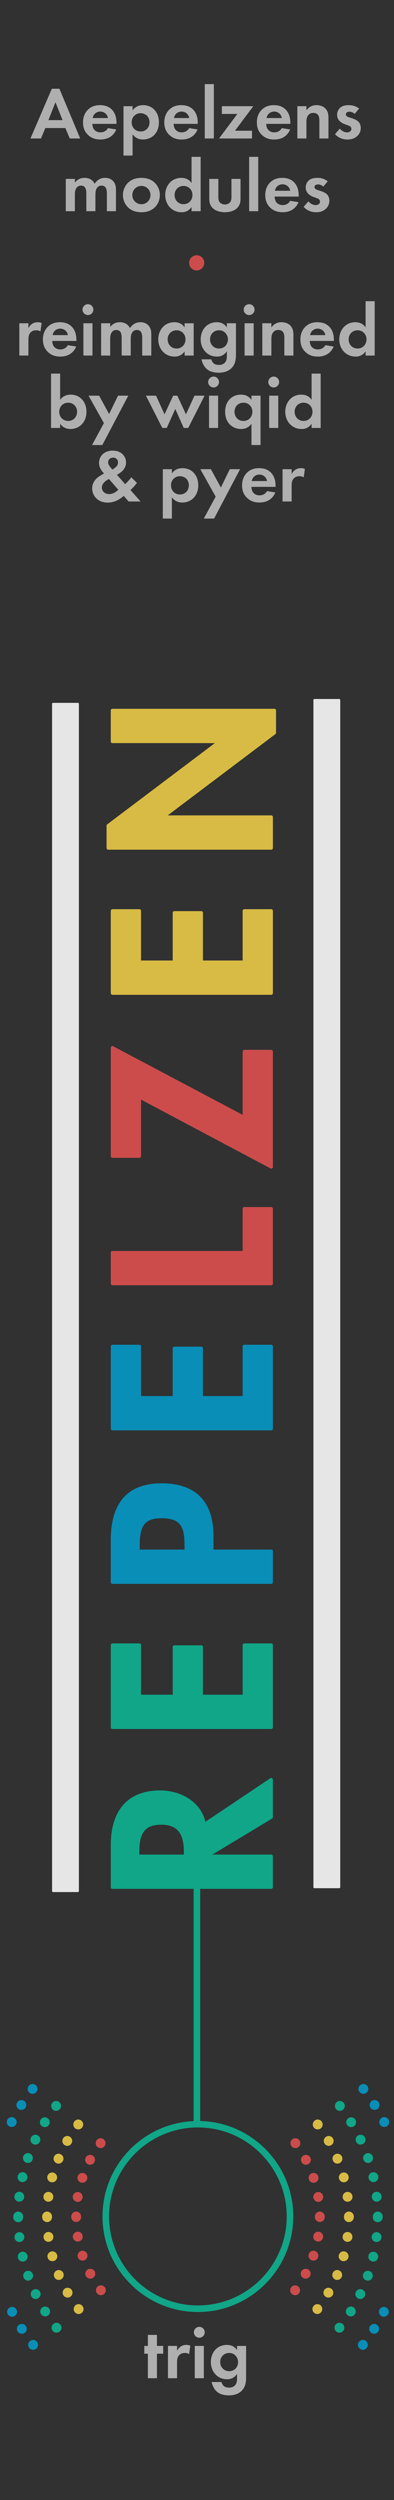 <?xml version="1.0" encoding="UTF-8" standalone="no"?>
<!-- Generator: Adobe Illustrator 23.0.3, SVG Export Plug-In . SVG Version: 6.00 Build 0)  -->

<svg
   version="1.0"
   id="Layer_1"
   x="0px"
   y="0px"
   width="60px"
   height="380px"
   viewBox="0 0 60 380"
   enable-background="new 0 0 60 380"
   xml:space="preserve"
   sodipodi:docname="repelzen_bg5.svg"
   inkscape:version="1.1.1 (3bf5ae0d25, 2021-09-20)"
   xmlns:inkscape="http://www.inkscape.org/namespaces/inkscape"
   xmlns:sodipodi="http://sodipodi.sourceforge.net/DTD/sodipodi-0.dtd"
   xmlns="http://www.w3.org/2000/svg"
   xmlns:svg="http://www.w3.org/2000/svg"><defs
   id="defs164">
	
	

		
		
	
			
		
				
				
				
				
				
				
				
				
				
				
				
				
				
				
				
				
				
				
				
				
				
				
				
				
				
				
				
				
				
				
				
				
				
				
				
				
				
				
			</defs><sodipodi:namedview
   id="namedview162"
   pagecolor="#ffffff"
   bordercolor="#111111"
   borderopacity="1"
   inkscape:pageshadow="0"
   inkscape:pageopacity="0"
   inkscape:pagecheckerboard="1"
   showgrid="false"
   inkscape:zoom="1.7"
   inkscape:cx="42.941176"
   inkscape:cy="164.70588"
   inkscape:current-layer="Layer_1" />
<path
   id="path33453_13_"
   fill="#313131"
   d="M 0,0 H 60 V 380 H 0 Z" /><circle
   fill="#cc4c4c"
   cx="29.954"
   cy="39.954"
   r="1.156"
   id="circle83" />
<title
   id="title89">repelzen_BG</title>

<path
   fill="#10A687"
   d="M41.306,249.792h-4.106c-0.138,0-0.25,0.112-0.25,0.25v7.547h-6.044v-7.255  c0-0.138-0.112-0.25-0.25-0.25h-4.106c-0.138,0-0.25,0.112-0.25,0.25v7.255h-4.823v-7.547  c0-0.138-0.112-0.25-0.25-0.25h-4.106c-0.138,0-0.25,0.112-0.25,0.25v12.511c0,0.138,0.112,0.25,0.25,0.25h24.186  c0.138,0,0.25-0.112,0.25-0.25v-12.511C41.556,249.904,41.443,249.792,41.306,249.792z"
   id="path103" />
<path
   fill="#098EB7"
   d="M41.306,235.532h-8.796v-2.094c0-5.219-2.727-7.978-7.884-7.978  c-5.146,0-7.756,2.901-7.756,8.622v6.413c0,0.138,0.112,0.25,0.25,0.25h24.186c0.138,0,0.25-0.112,0.25-0.25  v-4.714C41.556,235.645,41.443,235.532,41.306,235.532z M21.283,235.532v-0.583  c0-2.772,0.512-4.181,3.31-4.181c2.963,0,3.505,1.363,3.505,4.049v0.715H21.283z"
   id="path105" />
<path
   fill="#098EB7"
   d="M41.306,204.398h-4.106c-0.138,0-0.25,0.112-0.25,0.25v7.547h-6.044v-7.256  c0-0.138-0.112-0.25-0.25-0.25h-4.106c-0.138,0-0.25,0.112-0.25,0.25v7.256h-4.823v-7.547  c0-0.138-0.112-0.25-0.25-0.25h-4.106c-0.138,0-0.25,0.112-0.25,0.25v12.51c0,0.138,0.112,0.25,0.25,0.25h24.186  c0.138,0,0.25-0.112,0.25-0.25v-12.51C41.556,204.511,41.443,204.398,41.306,204.398z"
   id="path107" />
<path
   fill="#CC4C4C"
   d="M41.306,183.467h-4.106c-0.138,0-0.25,0.112-0.25,0.25v6.422H17.12  c-0.138,0-0.25,0.112-0.25,0.25v4.714c0,0.138,0.112,0.25,0.25,0.25h24.186c0.138,0,0.25-0.112,0.25-0.25V183.717  C41.556,183.579,41.443,183.467,41.306,183.467z"
   id="path109" />
<path
   fill="#CC4C4C"
   d="M41.306,159.575h-4.106c-0.138,0-0.25,0.112-0.25,0.25v9.628l-19.713-10.424  c-0.078-0.041-0.171-0.037-0.246,0.007c-0.075,0.045-0.121,0.126-0.121,0.214v16.489  c0,0.138,0.112,0.25,0.25,0.25h4.106c0.138,0,0.25-0.112,0.25-0.25v-8.601l19.713,10.456  c0.037,0.02,0.077,0.029,0.117,0.029c0.045,0,0.089-0.012,0.129-0.036  c0.075-0.045,0.121-0.126,0.121-0.214v-17.548C41.556,159.687,41.443,159.575,41.306,159.575z"
   id="path111" />
<path
   fill="#D8BB44"
   d="M41.306,138.196h-4.106c-0.138,0-0.25,0.112-0.25,0.25v7.547h-6.044v-7.255  c0-0.138-0.112-0.25-0.25-0.25h-4.106c-0.138,0-0.25,0.112-0.25,0.25v7.255h-4.823v-7.547  c0-0.138-0.112-0.25-0.25-0.25h-4.106c-0.138,0-0.25,0.112-0.25,0.25v12.51c0,0.138,0.112,0.25,0.25,0.25h24.186  c0.138,0,0.25-0.112,0.25-0.25V138.446C41.556,138.308,41.443,138.196,41.306,138.196z"
   id="path113" />
<path
   fill="#D8BB44"
   d="M41.785,107.734H17.12c-0.138,0-0.25,0.112-0.25,0.25v4.718c0,0.138,0.112,0.25,0.25,0.25  H32.717l-16.39,12.348c-0.062,0.047-0.1,0.121-0.1,0.2v3.4c0,0.138,0.112,0.25,0.25,0.25h24.829  c0.138,0,0.25-0.112,0.25-0.25v-4.714c0-0.138-0.112-0.25-0.25-0.25H25.542l16.394-12.352  c0.062-0.047,0.1-0.121,0.1-0.2v-3.4C42.035,107.846,41.923,107.734,41.785,107.734z"
   id="path115" />
<rect
   x="8.079"
   y="106.982"
   fill="#E6E6E6"
   stroke="#E6E6E6"
   stroke-width="0.3"
   stroke-linejoin="round"
   stroke-miterlimit="10"
   width="3.784"
   height="180.455"
   id="rect117" />
<rect
   x="47.878"
   y="106.396"
   fill="#E6E6E6"
   stroke="#E6E6E6"
   stroke-width="0.3"
   stroke-linejoin="round"
   stroke-miterlimit="10"
   width="3.784"
   height="180.455"
   id="rect119" />
<g
   id="g129">
	<g
   id="g123">
		<path
   fill="#CC4C4C"
   d="M44.49,348.715c-0.33-0.25-0.4-0.72-0.15-1.05l0,0    c0.25-0.33,0.729-0.4,1.05-0.15l0,0c0.33,0.25,0.4,0.72,0.15,1.05l0,0    c-0.15,0.2-0.37,0.3-0.601,0.3l0,0C44.779,348.865,44.62,348.815,44.49,348.715z     M46.2,346.265c-0.37-0.2-0.511-0.65-0.32-1.02l0,0c0.2-0.36,0.649-0.5,1.02-0.31l0,0    c0.37,0.2,0.511,0.65,0.311,1.02l0,0c-0.13,0.25-0.391,0.39-0.66,0.39l0,0    C46.43,346.345,46.31,346.325,46.2,346.265z M47.49,343.565c-0.391-0.13-0.601-0.56-0.471-0.95    l0,0l0,0l0,0c0.13-0.39,0.561-0.6,0.95-0.47l0,0c0.39,0.13,0.6,0.56,0.47,0.95l0,0    c-0.109,0.32-0.399,0.51-0.71,0.51l0,0C47.649,343.605,47.569,343.595,47.49,343.565z     M48.33,340.695c-0.41-0.06-0.69-0.45-0.61-0.86l0,0l0,0l0,0    c0.06-0.41,0.45-0.68,0.86-0.61l0,0c0.41,0.06,0.68,0.45,0.62,0.86l0,0    c-0.07,0.36-0.381,0.63-0.75,0.63l0,0C48.41,340.715,48.37,340.705,48.33,340.695z     M48.7,337.735c-0.41,0-0.75-0.34-0.75-0.75l0,0c0-0.02,0-0.05,0.01-0.07l0,0    c0,0-0.01,0-0.01-0.01l0,0c0-0.41,0.34-0.75,0.75-0.75l0,0c0.42,0,0.75,0.34,0.75,0.75l0,0    c0,0.02,0,0.03,0,0.04l0,0c0,0.02,0,0.03,0,0.04l0,0C49.45,337.395,49.12,337.735,48.7,337.735    L48.7,337.735L48.7,337.735z M47.729,334.045c0,0,0,0-0.01,0l0,0    c-0.06-0.41,0.22-0.79,0.63-0.86l0,0c0.41-0.06,0.79,0.22,0.86,0.63l0,0    c0.06,0.4-0.22,0.79-0.63,0.86l0,0c-0.04,0-0.08,0.01-0.12,0.01l0,0    C48.1,334.685,47.79,334.415,47.729,334.045z M47.04,331.265L47.04,331.265L47.04,331.265    c-0.13-0.39,0.08-0.82,0.479-0.95l0,0c0.391-0.13,0.82,0.08,0.95,0.48h-0.01    c0.14,0.39-0.08,0.81-0.47,0.94l0,0c-0.08,0.03-0.16,0.04-0.24,0.04l0,0    C47.439,331.775,47.149,331.585,47.04,331.265z M45.92,328.635c0,0,0,0,0-0.01l0,0    c-0.19-0.36-0.05-0.81,0.31-1.01l0,0c0.37-0.19,0.82-0.05,1.021,0.32l0,0    c0.189,0.36,0.05,0.82-0.32,1.01l0,0c-0.11,0.06-0.229,0.09-0.35,0.09l0,0    C46.31,329.035,46.05,328.885,45.92,328.635z M44.38,326.205c-0.24-0.33-0.18-0.8,0.149-1.05    l0,0c0.33-0.25,0.801-0.18,1.051,0.15l0,0c0.25,0.33,0.189,0.8-0.141,1.05l0,0    c-0.14,0.1-0.3,0.15-0.46,0.15l0,0C44.76,326.505,44.529,326.405,44.38,326.205z"
   id="path121" />
	</g>
	<g
   id="g127">
		<path
   fill="#CC4C4C"
   d="M15.809,348.715c0.33-0.25,0.4-0.72,0.15-1.05l0,0    c-0.25-0.33-0.729-0.4-1.05-0.15l0,0c-0.33,0.25-0.4,0.72-0.15,1.05l0,0    c0.15,0.2,0.37,0.3,0.601,0.3l0,0C15.52,348.865,15.679,348.815,15.809,348.715z     M14.099,346.265c0.37-0.2,0.511-0.65,0.32-1.02l0,0c-0.2-0.36-0.649-0.5-1.02-0.31l0,0    c-0.37,0.2-0.511,0.65-0.311,1.02l0,0c0.13,0.25,0.391,0.39,0.66,0.39l0,0    C13.87,346.345,13.99,346.325,14.099,346.265z M12.809,343.565c0.391-0.13,0.601-0.56,0.471-0.95    l0,0l0,0l0,0c-0.13-0.39-0.561-0.6-0.95-0.47l0,0c-0.39,0.13-0.6,0.56-0.47,0.95l0,0    c0.109,0.32,0.399,0.51,0.71,0.51l0,0C12.65,343.605,12.73,343.595,12.809,343.565z     M11.969,340.695c0.41-0.06,0.69-0.45,0.61-0.86l0,0l0,0l0,0    c-0.06-0.41-0.45-0.68-0.86-0.61l0,0c-0.41,0.06-0.68,0.45-0.62,0.86l0,0    c0.07,0.36,0.381,0.63,0.75,0.63l0,0C11.889,340.715,11.929,340.705,11.969,340.695z     M11.599,337.735c0.41,0,0.75-0.34,0.75-0.75l0,0c0-0.02,0-0.05-0.01-0.07l0,0    c0,0,0.01,0,0.01-0.01l0,0c0-0.41-0.34-0.75-0.75-0.75l0,0c-0.42,0-0.75,0.34-0.75,0.75l0,0    c0,0.02,0,0.03,0,0.04l0,0c0,0.02,0,0.03,0,0.04l0,0C10.849,337.395,11.179,337.735,11.599,337.735    L11.599,337.735L11.599,337.735z M12.57,334.045c0,0,0,0,0.01,0l0,0    c0.06-0.41-0.22-0.79-0.63-0.86l0,0c-0.41-0.06-0.79,0.22-0.86,0.63l0,0    c-0.06,0.4,0.22,0.79,0.63,0.86l0,0c0.04,0,0.08,0.01,0.12,0.01l0,0    C12.2,334.685,12.509,334.415,12.57,334.045z M13.259,331.265L13.259,331.265L13.259,331.265    c0.13-0.39-0.08-0.82-0.479-0.95l0,0c-0.391-0.13-0.82,0.08-0.95,0.48h0.01    c-0.14,0.39,0.08,0.81,0.47,0.94l0,0c0.08,0.03,0.16,0.04,0.24,0.04l0,0    C12.86,331.775,13.15,331.585,13.259,331.265z M14.379,328.635c0,0,0,0,0-0.01l0,0    c0.19-0.36,0.05-0.81-0.31-1.01l0,0c-0.37-0.19-0.82-0.05-1.021,0.32l0,0    c-0.189,0.36-0.05,0.82,0.32,1.01l0,0c0.11,0.06,0.229,0.09,0.35,0.09l0,0    C13.99,329.035,14.25,328.885,14.379,328.635z M15.92,326.205c0.24-0.33,0.18-0.8-0.149-1.05    l0,0c-0.33-0.25-0.801-0.18-1.051,0.15l0,0c-0.25,0.33-0.189,0.8,0.141,1.05l0,0    c0.14,0.1,0.3,0.15,0.46,0.15l0,0C15.54,326.505,15.77,326.405,15.92,326.205z"
   id="path125" />
	</g>
</g>
<g
   id="g139">
	<g
   id="g133">
		<path
   fill="#D8BB44"
   d="M47.87,351.565c-0.33-0.26-0.391-0.73-0.13-1.05l0,0    c0.25-0.33,0.72-0.39,1.05-0.14l0,0c0.319,0.26,0.38,0.73,0.13,1.05l0,0    c-0.15,0.19-0.37,0.3-0.59,0.3l0,0C48.17,351.725,48,351.665,47.87,351.565z M49.63,349.125    c-0.36-0.21-0.48-0.67-0.271-1.03l0,0c0.21-0.35,0.67-0.47,1.03-0.26l0,0    c0.351,0.2,0.47,0.66,0.271,1.02l0,0c-0.141,0.24-0.391,0.37-0.65,0.37l0,0    C49.88,349.225,49.75,349.195,49.63,349.125z M51.06,346.485c-0.38-0.16-0.56-0.6-0.399-0.98    l0,0c0.159-0.39,0.6-0.57,0.979-0.41l0,0c0.38,0.17,0.561,0.6,0.4,0.99l0,0    c-0.12,0.28-0.4,0.46-0.69,0.46l0,0C51.25,346.545,51.16,346.525,51.06,346.485z     M52.13,343.675c-0.4-0.11-0.64-0.52-0.53-0.92l0,0c0,0,0,0,0.01,0l0,0    c0.101-0.41,0.521-0.64,0.91-0.53l0,0c0.4,0.11,0.641,0.52,0.53,0.92l0,0    c-0.09,0.33-0.39,0.55-0.72,0.55l0,0C52.26,343.695,52.2,343.685,52.13,343.675z     M52.819,340.745c-0.409-0.06-0.699-0.43-0.64-0.84l0,0c0.05-0.41,0.43-0.7,0.84-0.65l0,0    c0.41,0.06,0.7,0.43,0.641,0.85l0,0c-0.04,0.37-0.37,0.65-0.74,0.65l0,0    C52.89,340.755,52.859,340.745,52.819,340.745z M53.13,337.755c-0.42,0-0.75-0.34-0.75-0.75l0,0    c0-0.02,0-0.04,0-0.05l0,0c0-0.02,0-0.03,0-0.05l0,0c0-0.41,0.33-0.75,0.75-0.75l0,0    c0.41,0,0.75,0.34,0.75,0.75l0,0c0,0.03,0,0.05,0,0.07l0,0c0,0.01,0,0.02,0,0.03l0,0    C53.87,337.415,53.54,337.755,53.13,337.755L53.13,337.755L53.13,337.755z M52.189,334.005    c-0.05-0.41,0.24-0.79,0.65-0.84l0,0c0.41-0.05,0.78,0.23,0.84,0.65l0,0    c0.05,0.41-0.24,0.78-0.65,0.84l0,0c-0.029,0-0.069,0-0.1,0l0,0    C52.56,334.655,52.24,334.385,52.189,334.005z M51.63,331.155L51.63,331.155L51.63,331.155    c-0.11-0.4,0.13-0.81,0.53-0.92l0,0c0.399-0.11,0.81,0.13,0.92,0.53l0,0    c0.1,0.4-0.13,0.81-0.54,0.92l0,0c-0.061,0.02-0.13,0.02-0.19,0.02l0,0    C52.02,331.705,51.72,331.485,51.63,331.155z M50.689,328.395c0,0,0,0,0.011,0l0,0    c-0.171-0.38,0.02-0.82,0.399-0.98l0,0c0.38-0.16,0.82,0.02,0.98,0.41l0,0    c0.16,0.38-0.021,0.82-0.41,0.98l0,0c-0.09,0.04-0.19,0.06-0.28,0.06l0,0    C51.09,328.865,50.81,328.685,50.689,328.395z M49.41,325.785    c-0.21-0.35-0.091-0.81,0.27-1.02l0,0c0.36-0.21,0.82-0.09,1.021,0.27l0,0    c0.21,0.36,0.09,0.82-0.271,1.03l0,0c-0.12,0.07-0.25,0.1-0.37,0.1l0,0    C49.8,326.165,49.54,326.025,49.41,325.785z M47.79,323.375    c-0.261-0.33-0.19-0.8,0.14-1.06l0,0c0.32-0.25,0.79-0.19,1.05,0.14l0,0    c0.25,0.33,0.19,0.8-0.14,1.06l0,0c-0.14,0.1-0.3,0.15-0.46,0.15l0,0    C48.16,323.665,47.939,323.565,47.79,323.375z"
   id="path131" />
	</g>
	<g
   id="g137">
		<path
   fill="#D8BB44"
   d="M12.429,351.565c0.33-0.26,0.391-0.73,0.13-1.05l0,0    c-0.25-0.33-0.72-0.39-1.05-0.14l0,0c-0.319,0.26-0.38,0.73-0.13,1.05l0,0    c0.15,0.19,0.37,0.3,0.59,0.3l0,0C12.129,351.725,12.299,351.665,12.429,351.565z     M10.67,349.125c0.36-0.21,0.48-0.67,0.271-1.03l0,0c-0.21-0.35-0.67-0.47-1.03-0.26l0,0    c-0.351,0.2-0.47,0.66-0.271,1.02l0,0c0.141,0.24,0.391,0.37,0.65,0.37l0,0    C10.42,349.225,10.549,349.195,10.67,349.125z M9.24,346.485c0.38-0.16,0.56-0.6,0.399-0.98    l0,0c-0.159-0.39-0.6-0.57-0.979-0.41l0,0c-0.38,0.17-0.561,0.6-0.4,0.99l0,0    c0.12,0.28,0.4,0.46,0.69,0.46l0,0C9.049,346.545,9.139,346.525,9.24,346.485z M8.17,343.675    c0.4-0.11,0.64-0.52,0.53-0.92l0,0c0,0,0,0-0.01,0l0,0c-0.101-0.41-0.521-0.64-0.91-0.53    l0,0c-0.4,0.11-0.641,0.52-0.53,0.92l0,0c0.09,0.33,0.39,0.55,0.72,0.55l0,0    C8.04,343.695,8.099,343.685,8.17,343.675z M7.48,340.745c0.409-0.06,0.699-0.43,0.64-0.84l0,0    c-0.05-0.41-0.43-0.7-0.84-0.65l0,0c-0.41,0.06-0.7,0.43-0.641,0.85l0,0    c0.04,0.37,0.37,0.65,0.74,0.65l0,0C7.41,340.755,7.44,340.745,7.48,340.745z M7.17,337.755    c0.42,0,0.75-0.34,0.75-0.75l0,0c0-0.02,0-0.04,0-0.05l0,0c0-0.02,0-0.03,0-0.05l0,0    c0-0.41-0.33-0.75-0.75-0.75l0,0c-0.41,0-0.75,0.34-0.75,0.75l0,0c0,0.03,0,0.05,0,0.07l0,0    c0,0.01,0,0.02,0,0.03l0,0C6.429,337.415,6.759,337.755,7.17,337.755L7.17,337.755L7.17,337.755z     M8.11,334.005c0.05-0.41-0.24-0.79-0.65-0.84l0,0c-0.41-0.05-0.78,0.23-0.84,0.65l0,0    c-0.05,0.41,0.24,0.78,0.65,0.84l0,0c0.029,0,0.069,0,0.1,0l0,0    C7.74,334.655,8.059,334.385,8.11,334.005z M8.67,331.155L8.67,331.155L8.67,331.155    c0.11-0.4-0.13-0.81-0.53-0.92l0,0c-0.399-0.11-0.81,0.13-0.92,0.53l0,0    c-0.1,0.4,0.13,0.81,0.54,0.92l0,0c0.061,0.02,0.13,0.02,0.19,0.02l0,0    C8.28,331.705,8.58,331.485,8.67,331.155z M9.61,328.395c0,0,0,0-0.011,0l0,0    c0.171-0.38-0.02-0.82-0.399-0.98l0,0c-0.38-0.16-0.82,0.02-0.98,0.41l0,0    c-0.16,0.38,0.021,0.82,0.41,0.98l0,0c0.09,0.04,0.19,0.06,0.28,0.06l0,0    C9.21,328.865,9.49,328.685,9.61,328.395z M10.889,325.785c0.21-0.35,0.091-0.81-0.27-1.02    l0,0c-0.36-0.21-0.82-0.09-1.021,0.27l0,0c-0.21,0.36-0.09,0.82,0.271,1.03l0,0    c0.12,0.07,0.25,0.1,0.37,0.1l0,0C10.5,326.165,10.759,326.025,10.889,325.785z     M12.509,323.375c0.261-0.33,0.19-0.8-0.14-1.06l0,0c-0.32-0.25-0.79-0.19-1.05,0.14l0,0    c-0.25,0.33-0.19,0.8,0.14,1.06l0,0c0.14,0.1,0.3,0.15,0.46,0.15l0,0    C12.139,323.665,12.36,323.565,12.509,323.375z"
   id="path135" />
	</g>
</g>
<g
   id="g149">
	<g
   id="g143">
		<path
   fill="#10A687"
   d="M51.229,354.395c-0.33-0.25-0.39-0.72-0.13-1.05l0,0    c0.26-0.33,0.73-0.38,1.05-0.13l0,0c0.33,0.26,0.391,0.73,0.13,1.06l0,0    c-0.149,0.19-0.369,0.28-0.59,0.28l0,0C51.529,354.555,51.359,354.505,51.229,354.395z     M53.02,351.975c-0.35-0.22-0.45-0.68-0.24-1.03l0,0l0,0l0,0c0.221-0.36,0.681-0.46,1.03-0.25    l0,0c0.36,0.22,0.47,0.69,0.25,1.04l0,0c-0.14,0.23-0.39,0.35-0.64,0.35l0,0    C53.29,352.085,53.149,352.055,53.02,351.975z M54.55,349.365c-0.38-0.18-0.54-0.62-0.36-1l0,0    c0.181-0.37,0.63-0.53,1-0.35l0,0c0.38,0.18,0.53,0.63,0.351,1l0,0    c-0.13,0.27-0.391,0.43-0.67,0.43l0,0C54.76,349.445,54.649,349.415,54.55,349.365z     M55.77,346.605c-0.39-0.13-0.6-0.56-0.46-0.95l0,0c0.13-0.39,0.561-0.6,0.95-0.46l0,0    c0.39,0.14,0.6,0.56,0.46,0.95l0,0c-0.11,0.31-0.4,0.51-0.71,0.51l0,0    C55.93,346.655,55.85,346.635,55.77,346.605z M56.68,343.735    c-0.41-0.09-0.66-0.49-0.57-0.9l0,0c0.101-0.4,0.5-0.66,0.9-0.56l0,0    c0.4,0.09,0.66,0.49,0.56,0.89l0,0c-0.079,0.35-0.38,0.59-0.729,0.59l0,0    C56.79,343.755,56.729,343.745,56.68,343.735z M57.26,340.775    c-0.41-0.05-0.7-0.42-0.66-0.83l0,0c0.05-0.41,0.42-0.71,0.83-0.66l0,0    c0.41,0.05,0.71,0.42,0.66,0.83l0,0c-0.04,0.38-0.37,0.67-0.74,0.67l0,0    C57.319,340.785,57.29,340.775,57.26,340.775z M57.52,337.765c-0.41,0-0.75-0.33-0.74-0.75l0,0    c0-0.02,0-0.04,0-0.05l0,0c0-0.02,0-0.04,0-0.06l0,0c0-0.41,0.33-0.75,0.75-0.75l0,0    c0.41,0,0.75,0.34,0.75,0.75l0,0c0,0.02-0.01,0.04-0.01,0.06l0,0c0,0.02,0.01,0.04,0.01,0.06    l0,0c-0.01,0.41-0.34,0.74-0.75,0.74l0,0H57.52z M56.62,333.975L56.62,333.975L56.62,333.975    c-0.051-0.41,0.25-0.78,0.659-0.83l0,0c0.41-0.04,0.78,0.26,0.83,0.67l0,0    c0.04,0.41-0.25,0.78-0.67,0.83l0,0c-0.029,0-0.05,0-0.08,0l0,0    C56.979,334.645,56.66,334.355,56.62,333.975z M56.14,331.085    c-0.09-0.4,0.16-0.81,0.57-0.9l0,0c0.399-0.09,0.8,0.17,0.89,0.57l0,0    c0.09,0.41-0.16,0.81-0.57,0.9l0,0c-0.05,0.01-0.109,0.02-0.159,0.02l0,0    C56.529,331.675,56.22,331.435,56.14,331.085z M55.34,328.255c-0.14-0.39,0.07-0.81,0.47-0.95    l0,0c0.391-0.13,0.82,0.08,0.95,0.47l0,0c0.13,0.39-0.07,0.82-0.47,0.95l0,0    c-0.08,0.03-0.16,0.04-0.24,0.04l0,0C55.74,328.765,55.45,328.575,55.34,328.255z     M54.24,325.545c0,0,0,0-0.011,0l0,0c-0.17-0.38-0.01-0.82,0.36-1l0,0    c0.38-0.18,0.82-0.02,1,0.36l0,0c0.18,0.37,0.02,0.82-0.35,0.99l0,0    c-0.11,0.05-0.221,0.08-0.33,0.08l0,0C54.63,325.975,54.37,325.815,54.24,325.545z     M52.84,322.965c-0.22-0.36-0.11-0.82,0.24-1.03l0,0c0.359-0.22,0.819-0.11,1.029,0.24l0,0    c0.221,0.35,0.11,0.81-0.239,1.03l0,0c-0.12,0.08-0.261,0.11-0.391,0.11l0,0    C53.229,323.315,52.979,323.195,52.84,322.965z M51.16,320.555c-0.25-0.33-0.19-0.8,0.14-1.06    l0,0c0.32-0.25,0.79-0.19,1.05,0.14l0,0c0.25,0.32,0.19,0.79-0.13,1.05l0,0    c-0.14,0.1-0.3,0.16-0.46,0.16l0,0C51.529,320.845,51.31,320.745,51.16,320.555z"
   id="path141" />
	</g>
	<g
   id="g147">
		<path
   fill="#10A687"
   d="M9.07,354.395c0.33-0.25,0.39-0.72,0.13-1.05l0,0    c-0.26-0.33-0.73-0.38-1.05-0.13l0,0c-0.33,0.26-0.391,0.73-0.13,1.06l0,0    c0.149,0.19,0.369,0.28,0.59,0.28l0,0C8.77,354.555,8.94,354.505,9.07,354.395z M7.28,351.975    c0.35-0.22,0.45-0.68,0.24-1.03l0,0l0,0l0,0c-0.221-0.36-0.681-0.46-1.03-0.25l0,0    c-0.36,0.22-0.47,0.69-0.25,1.04l0,0c0.14,0.23,0.39,0.35,0.64,0.35l0,0    C7.009,352.085,7.15,352.055,7.28,351.975z M5.75,349.365c0.38-0.18,0.54-0.62,0.36-1l0,0    c-0.181-0.37-0.63-0.53-1-0.35l0,0c-0.38,0.18-0.53,0.63-0.351,1l0,0    c0.13,0.27,0.391,0.43,0.67,0.43l0,0C5.54,349.445,5.65,349.415,5.75,349.365z M4.53,346.605    c0.39-0.13,0.6-0.56,0.46-0.95l0,0c-0.13-0.39-0.561-0.6-0.95-0.46l0,0    c-0.39,0.14-0.6,0.56-0.46,0.95l0,0c0.11,0.31,0.4,0.51,0.71,0.51l0,0    C4.37,346.655,4.45,346.635,4.53,346.605z M3.62,343.735c0.41-0.09,0.66-0.49,0.57-0.9l0,0    c-0.101-0.4-0.5-0.66-0.9-0.56l0,0c-0.4,0.09-0.66,0.49-0.56,0.89l0,0    c0.079,0.35,0.38,0.59,0.729,0.59l0,0C3.509,343.755,3.57,343.745,3.62,343.735z M3.04,340.775    c0.41-0.05,0.7-0.42,0.66-0.83l0,0c-0.05-0.41-0.42-0.71-0.83-0.66l0,0    c-0.41,0.05-0.71,0.42-0.66,0.83l0,0c0.04,0.38,0.37,0.67,0.74,0.67l0,0    C2.98,340.785,3.009,340.775,3.04,340.775z M2.78,337.765c0.41,0,0.75-0.33,0.74-0.75l0,0    c0-0.02,0-0.04,0-0.05l0,0c0-0.02,0-0.04,0-0.06l0,0c0-0.41-0.33-0.75-0.75-0.75l0,0    c-0.41,0-0.75,0.34-0.75,0.75l0,0c0,0.02,0.01,0.04,0.01,0.06l0,0    c0,0.02-0.01,0.04-0.01,0.06l0,0c0.01,0.41,0.34,0.74,0.75,0.74l0,0H2.78z M3.679,333.975    L3.679,333.975L3.679,333.975c0.051-0.41-0.25-0.78-0.659-0.83l0,0    c-0.41-0.04-0.78,0.26-0.83,0.67l0,0c-0.04,0.41,0.25,0.78,0.67,0.83l0,0    c0.029,0,0.05,0,0.08,0l0,0C3.32,334.645,3.639,334.355,3.679,333.975z M4.16,331.085    c0.09-0.4-0.16-0.81-0.57-0.9l0,0c-0.399-0.09-0.8,0.17-0.89,0.57l0,0    c-0.09,0.41,0.16,0.81,0.57,0.9l0,0c0.05,0.01,0.109,0.02,0.159,0.02l0,0    C3.77,331.675,4.08,331.435,4.16,331.085z M4.96,328.255c0.14-0.39-0.07-0.81-0.47-0.95l0,0    c-0.391-0.13-0.82,0.08-0.95,0.47l0,0c-0.13,0.39,0.07,0.82,0.47,0.95l0,0    c0.08,0.03,0.16,0.04,0.24,0.04l0,0C4.559,328.765,4.849,328.575,4.96,328.255z M6.059,325.545    c0,0,0,0,0.011,0l0,0c0.17-0.38,0.01-0.82-0.36-1l0,0c-0.38-0.18-0.82-0.02-1,0.36l0,0    c-0.18,0.37-0.02,0.82,0.35,0.99l0,0c0.11,0.05,0.221,0.08,0.33,0.08l0,0    C5.67,325.975,5.929,325.815,6.059,325.545z M7.46,322.965c0.22-0.36,0.11-0.82-0.24-1.03l0,0    c-0.359-0.22-0.819-0.11-1.029,0.24l0,0c-0.221,0.35-0.11,0.81,0.239,1.03l0,0    c0.12,0.08,0.261,0.11,0.391,0.11l0,0C7.07,323.315,7.32,323.195,7.46,322.965z     M9.139,320.555c0.25-0.33,0.19-0.8-0.14-1.06l0,0c-0.32-0.25-0.79-0.19-1.05,0.14l0,0    c-0.25,0.32-0.19,0.79,0.13,1.05l0,0c0.14,0.1,0.3,0.16,0.46,0.16l0,0    C8.77,320.845,8.99,320.745,9.139,320.555z"
   id="path145" />
	</g>
</g>
<g
   id="g157">
	<g
   id="g153">
		<path
   fill="#098EB7"
   d="M54.8,357.005c-0.33-0.26-0.39-0.73-0.13-1.06l0,0    c0.25-0.32,0.72-0.38,1.05-0.13l0,0c0.33,0.26,0.39,0.73,0.13,1.05l0,0    c-0.149,0.2-0.37,0.3-0.59,0.3l0,0C55.1,357.165,54.93,357.105,54.8,357.005z     M56.569,354.605c-0.35-0.22-0.449-0.68-0.229-1.03l0,0c0.22-0.35,0.689-0.46,1.04-0.23l0,0    c0.35,0.22,0.45,0.68,0.229,1.03l0,0c-0.14,0.23-0.39,0.35-0.64,0.35l0,0    C56.84,354.725,56.7,354.685,56.569,354.605z M58.109,352.055c-0.359-0.19-0.51-0.64-0.319-1.01    l0,0l0,0l0,0c0.189-0.37,0.64-0.51,1.01-0.32l0,0c0.37,0.19,0.51,0.64,0.33,1.01l0,0    c-0.14,0.25-0.4,0.4-0.68,0.4l0,0C58.34,352.135,58.22,352.115,58.109,352.055z     M57.85,322.885L57.85,322.885L57.85,322.885c-0.189-0.37-0.04-0.82,0.33-1.01l0,0    c0.37-0.19,0.82-0.04,1.01,0.33l0,0c0.181,0.37,0.03,0.82-0.33,1.01l0,0    c-0.109,0.05-0.229,0.08-0.34,0.08l0,0C58.24,323.295,57.979,323.145,57.85,322.885z     M56.41,320.355c-0.221-0.35-0.12-0.82,0.239-1.04l0,0c0.351-0.22,0.811-0.11,1.03,0.24l0,0    c0.22,0.34,0.11,0.81-0.229,1.03l0,0c-0.131,0.08-0.271,0.11-0.4,0.11l0,0    C56.8,320.695,56.55,320.575,56.41,320.355z M54.75,317.965c0,0,0,0-0.01,0l0,0    c-0.25-0.33-0.19-0.8,0.14-1.05l0,0c0.33-0.25,0.8-0.19,1.05,0.14v-0.01    c0.26,0.33,0.19,0.8-0.14,1.06l0,0c-0.13,0.1-0.29,0.15-0.45,0.15l0,0    C55.109,318.255,54.89,318.155,54.75,317.965z"
   id="path151" />
	</g>
	<path
   fill="#098EB7"
   d="M5.5,357.005c0.33-0.26,0.39-0.73,0.13-1.06l0,0   c-0.25-0.32-0.72-0.38-1.05-0.13l0,0c-0.33,0.26-0.39,0.73-0.13,1.05l0,0   c0.149,0.2,0.37,0.3,0.59,0.3l0,0C5.2,357.165,5.37,357.105,5.5,357.005z M3.73,354.605   c0.35-0.22,0.449-0.68,0.229-1.03l0,0c-0.22-0.35-0.689-0.46-1.04-0.23l0,0   c-0.35,0.22-0.45,0.68-0.229,1.03l0,0c0.14,0.23,0.39,0.35,0.64,0.35l0,0   C3.46,354.725,3.599,354.685,3.73,354.605z M2.19,352.055c0.359-0.19,0.51-0.64,0.319-1.01l0,0   l0,0l0,0c-0.189-0.37-0.64-0.51-1.01-0.32l0,0c-0.37,0.19-0.51,0.64-0.33,1.01l0,0   c0.14,0.25,0.4,0.4,0.68,0.4l0,0C1.96,352.135,2.08,352.115,2.19,352.055z M2.45,322.885   L2.45,322.885L2.45,322.885c0.189-0.37,0.04-0.82-0.33-1.01l0,0   c-0.37-0.19-0.82-0.04-1.01,0.33l0,0c-0.181,0.37-0.03,0.82,0.33,1.01l0,0   c0.109,0.05,0.229,0.08,0.34,0.08l0,0C2.059,323.295,2.32,323.145,2.45,322.885z M3.889,320.355   c0.221-0.35,0.12-0.82-0.239-1.04l0,0c-0.351-0.22-0.811-0.11-1.03,0.24l0,0   c-0.22,0.34-0.11,0.81,0.229,1.03l0,0c0.131,0.08,0.271,0.11,0.4,0.11l0,0   C3.5,320.695,3.75,320.575,3.889,320.355z M5.549,317.965c0,0,0,0,0.01,0l0,0   c0.25-0.33,0.19-0.8-0.14-1.05l0,0c-0.33-0.25-0.8-0.19-1.05,0.14v-0.01   c-0.26,0.33-0.19,0.8,0.14,1.06l0,0c0.13,0.1,0.29,0.15,0.45,0.15l0,0   C5.19,318.255,5.41,318.155,5.549,317.965z"
   id="path155" />
</g>
<path
   fill="#10A687"
   d="M30.487,322.383v-35.282h10.818c0.138,0,0.25-0.112,0.25-0.25v-4.713  c0-0.138-0.112-0.25-0.25-0.25h-8.961l9.09-5.474c0.075-0.045,0.121-0.126,0.121-0.214v-5.707  c0-0.093-0.051-0.177-0.132-0.221c-0.083-0.044-0.183-0.037-0.257,0.013l-9.891,6.624  c-0.766-3.276-4.05-4.773-6.875-4.773c-4.857,0-7.532,2.959-7.532,8.331v6.384  c0,0.138,0.112,0.25,0.25,0.25h12.368v35.297c-7.708,0.343-13.878,6.703-13.878,14.494  c0,8.01,6.517,14.526,14.526,14.526s14.526-6.517,14.526-14.526  C44.662,329,38.334,322.572,30.487,322.383z M28.001,281.888h-6.782v-0.395  c0-2.487,0.563-4.144,3.31-4.144c2.434,0,3.472,1.249,3.472,4.176V281.888z M30.136,350.418  c-7.458,0-13.526-6.068-13.526-13.526s6.068-13.526,13.526-13.526s13.526,6.068,13.526,13.526  S37.594,350.418,30.136,350.418z"
   id="path159" />
<g
   id="g14530"><g
     aria-label="trig"
     id="text1863"
     style="font-weight:500;font-size:11.333px;line-height:1.25;font-family:'Futura PT';-inkscape-font-specification:'Futura PT, Medium';fill:#afafaf"><path
       d="m 24.853,357.754 v -1.179 h -0.952 v -1.677 h -1.383 v 1.677 h -0.544 v 1.179 h 0.544 v 3.729 h 1.383 v -3.729 z"
       id="path5556" /><path
       d="m 25.579,361.482 h 1.383 v -2.357 c 0,-0.34 0.011,-0.759 0.272,-1.088 0.272,-0.34 0.657,-0.397 0.918,-0.397 0.283,0 0.465,0.057 0.646,0.181 l 0.181,-1.292 c -0.159,-0.057 -0.351,-0.113 -0.589,-0.113 -0.329,0 -0.601,0.079 -0.816,0.215 -0.102,0.057 -0.397,0.261 -0.612,0.68 v -0.737 h -1.383 z"
       id="path5558" /><path
       d="m 29.659,356.575 v 4.907 h 1.383 v -4.907 z m -0.136,-2.074 c 0,0.453 0.374,0.827 0.827,0.827 0.453,0 0.827,-0.374 0.827,-0.827 0,-0.453 -0.374,-0.827 -0.827,-0.827 -0.453,0 -0.827,0.374 -0.827,0.827 z"
       id="path5560" /><path
       d="m 36.096,357.21 c -0.193,-0.295 -0.623,-0.793 -1.541,-0.793 -0.657,0 -1.258,0.238 -1.689,0.657 -0.476,0.465 -0.759,1.179 -0.759,1.949 0,0.952 0.419,1.587 0.782,1.949 0.476,0.465 1.043,0.669 1.7,0.669 0.374,0 1.031,-0.091 1.507,-0.816 v 0.691 c 0,0.397 -0.034,0.782 -0.351,1.088 -0.181,0.17 -0.442,0.306 -0.839,0.306 -0.193,0 -0.567,-0.011 -0.839,-0.261 -0.159,-0.136 -0.283,-0.363 -0.34,-0.589 h -1.496 c 0.113,0.555 0.408,1.133 0.793,1.462 0.317,0.283 0.884,0.567 1.836,0.567 1.009,0 1.598,-0.351 1.938,-0.691 0.612,-0.612 0.68,-1.394 0.68,-2.142 v -4.681 h -1.383 z m -1.201,0.431 c 0.374,0 0.691,0.113 0.963,0.397 0.193,0.204 0.397,0.521 0.397,0.986 0,0.397 -0.159,0.793 -0.442,1.054 -0.238,0.215 -0.578,0.34 -0.918,0.34 -0.329,0 -0.703,-0.113 -0.997,-0.431 -0.204,-0.215 -0.363,-0.533 -0.363,-0.963 0,-0.51 0.215,-0.839 0.442,-1.043 0.17,-0.159 0.476,-0.34 0.918,-0.34 z"
       id="path5562" /></g><g
     id="g6122"
     transform="translate(0,-20)"
     style="fill:#afafaf;fill-opacity:1"><g
       aria-label="Aepelzens"
       id="text1977"
       style="font-weight:500;font-size:11.333px;line-height:1.25;font-family:'Futura PT';-inkscape-font-specification:'Futura PT, Medium'"><path
         d="m 10.624,41.049 h 1.587 L 9.049,33.489 H 7.893 l -3.253,7.559 H 6.238 L 6.907,39.462 H 9.955 Z M 7.371,38.261 8.448,35.541 9.525,38.261 Z"
         id="path14381" /><path
         d="m 16.438,39.473 c -0.227,0.397 -0.623,0.646 -1.145,0.646 -0.533,0 -0.839,-0.261 -0.986,-0.465 -0.159,-0.215 -0.238,-0.533 -0.238,-0.827 h 3.672 v -0.113 c 0,-0.533 -0.068,-1.303 -0.589,-1.927 -0.34,-0.408 -0.918,-0.805 -1.915,-0.805 -0.589,0 -1.269,0.125 -1.847,0.691 -0.351,0.351 -0.748,0.952 -0.748,1.927 0,0.771 0.227,1.405 0.771,1.915 0.487,0.465 1.088,0.691 1.881,0.691 1.711,0 2.267,-1.167 2.414,-1.53 z m -2.323,-1.53 c 0.113,-0.657 0.646,-0.986 1.156,-0.986 0.51,0 1.054,0.317 1.167,0.986 z"
         id="path14383" /><path
         d="m 20.189,40.414 c 0.544,0.737 1.235,0.793 1.575,0.793 0.725,0 1.292,-0.283 1.666,-0.635 0.283,-0.272 0.771,-0.873 0.771,-1.983 0,-0.975 -0.374,-1.587 -0.737,-1.949 -0.555,-0.555 -1.247,-0.657 -1.677,-0.657 -0.907,0 -1.383,0.487 -1.598,0.793 V 36.141 h -1.383 v 7.503 h 1.383 z m 1.224,-3.207 c 0.329,0 0.691,0.125 0.941,0.351 0.272,0.261 0.419,0.669 0.419,1.031 0,0.363 -0.136,0.771 -0.431,1.043 -0.181,0.17 -0.476,0.351 -0.929,0.351 -0.431,0 -0.725,-0.17 -0.907,-0.329 -0.272,-0.238 -0.453,-0.612 -0.453,-1.065 0,-0.453 0.159,-0.793 0.465,-1.054 0.249,-0.227 0.533,-0.329 0.895,-0.329 z"
         id="path14385" /><path
         d="m 28.814,39.473 c -0.227,0.397 -0.623,0.646 -1.145,0.646 -0.533,0 -0.839,-0.261 -0.986,-0.465 -0.159,-0.215 -0.238,-0.533 -0.238,-0.827 h 3.672 v -0.113 c 0,-0.533 -0.068,-1.303 -0.589,-1.927 -0.34,-0.408 -0.918,-0.805 -1.915,-0.805 -0.589,0 -1.269,0.125 -1.847,0.691 -0.351,0.351 -0.748,0.952 -0.748,1.927 0,0.771 0.227,1.405 0.771,1.915 0.487,0.465 1.088,0.691 1.881,0.691 1.711,0 2.267,-1.167 2.414,-1.53 z m -2.323,-1.53 c 0.113,-0.657 0.646,-0.986 1.156,-0.986 0.51,0 1.054,0.317 1.167,0.986 z"
         id="path14387" /><path
         d="m 31.183,32.787 v 8.262 h 1.383 v -8.262 z"
         id="path14389" /><path
         d="m 38.572,36.141 h -4.783 v 1.179 h 2.357 l -2.788,3.729 h 5.021 v -1.179 h -2.595 z"
         id="path14391" /><path
         d="m 42.913,39.473 c -0.227,0.397 -0.623,0.646 -1.145,0.646 -0.533,0 -0.839,-0.261 -0.986,-0.465 -0.159,-0.215 -0.238,-0.533 -0.238,-0.827 h 3.672 v -0.113 c 0,-0.533 -0.068,-1.303 -0.589,-1.927 -0.34,-0.408 -0.918,-0.805 -1.915,-0.805 -0.589,0 -1.269,0.125 -1.847,0.691 -0.351,0.351 -0.748,0.952 -0.748,1.927 0,0.771 0.227,1.405 0.771,1.915 0.487,0.465 1.088,0.691 1.881,0.691 1.711,0 2.267,-1.167 2.414,-1.53 z m -2.323,-1.53 c 0.113,-0.657 0.646,-0.986 1.156,-0.986 0.51,0 1.054,0.317 1.167,0.986 z"
         id="path14393" /><path
         d="m 45.281,41.049 h 1.383 V 38.544 c 0,-0.283 0.011,-0.635 0.215,-0.952 0.204,-0.306 0.487,-0.431 0.85,-0.431 0.136,0 0.431,0.023 0.646,0.249 0.249,0.261 0.261,0.691 0.261,0.963 v 2.675 h 1.383 v -3.083 c 0,-0.476 -0.045,-0.963 -0.385,-1.383 -0.385,-0.476 -1.02,-0.601 -1.451,-0.601 -0.793,0 -1.258,0.431 -1.519,0.793 V 36.141 h -1.383 z"
         id="path14395" /><path
         d="m 54.688,36.504 c -0.623,-0.476 -1.201,-0.521 -1.564,-0.521 -0.397,0 -0.895,0.045 -1.281,0.351 -0.283,0.238 -0.51,0.635 -0.51,1.111 0,0.397 0.147,0.703 0.374,0.941 0.295,0.306 0.703,0.465 1.054,0.589 l 0.317,0.113 c 0.181,0.068 0.431,0.193 0.431,0.499 0,0.34 -0.295,0.533 -0.68,0.533 -0.408,0 -0.816,-0.249 -1.088,-0.567 l -0.725,0.839 c 0.306,0.329 0.884,0.816 1.904,0.816 0.601,0 1.077,-0.159 1.473,-0.521 0.397,-0.363 0.544,-0.805 0.544,-1.247 0,-0.317 -0.102,-0.612 -0.249,-0.816 -0.283,-0.385 -0.861,-0.578 -1.247,-0.703 l -0.329,-0.102 c -0.385,-0.125 -0.442,-0.317 -0.442,-0.442 0,-0.238 0.204,-0.397 0.533,-0.397 0.147,0 0.476,0.023 0.805,0.329 z"
         id="path14397" /></g><g
       aria-label="modules"
       id="text5268"
       style="font-weight:500;font-size:11.333px;line-height:1.25;font-family:'Futura PT';-inkscape-font-specification:'Futura PT, Medium'"><path
         d="m 10.018,52.102 h 1.383 v -2.505 c 0,-0.261 0.011,-0.657 0.193,-0.952 0.147,-0.261 0.385,-0.431 0.759,-0.431 0.136,0 0.385,0.023 0.567,0.249 0.102,0.125 0.227,0.385 0.227,0.963 v 2.675 h 1.383 v -2.505 c 0,-0.261 0.011,-0.657 0.193,-0.952 0.147,-0.261 0.385,-0.431 0.759,-0.431 0.136,0 0.385,0.023 0.567,0.249 0.102,0.125 0.227,0.385 0.227,0.963 v 2.675 h 1.383 v -3.083 c 0,-0.544 -0.023,-0.963 -0.34,-1.383 -0.193,-0.249 -0.567,-0.601 -1.326,-0.601 -0.85,0 -1.337,0.51 -1.575,0.895 -0.125,-0.249 -0.521,-0.895 -1.553,-0.895 -0.295,0 -0.941,0.057 -1.462,0.714 v -0.555 h -1.383 z"
         id="path14400" /><path
         d="m 21.533,47.036 c -0.929,0 -1.564,0.306 -1.983,0.691 -0.487,0.442 -0.827,1.122 -0.827,1.927 0,0.793 0.34,1.473 0.827,1.915 0.419,0.385 1.054,0.691 1.983,0.691 0.929,0 1.564,-0.306 1.983,-0.691 0.487,-0.442 0.827,-1.122 0.827,-1.915 0,-0.805 -0.34,-1.485 -0.827,-1.927 -0.419,-0.385 -1.054,-0.691 -1.983,-0.691 z m 0,4.001 c -0.805,0 -1.383,-0.635 -1.383,-1.383 0,-0.771 0.589,-1.394 1.383,-1.394 0.793,0 1.383,0.623 1.383,1.394 0,0.748 -0.578,1.383 -1.383,1.383 z"
         id="path14402" /><path
         d="m 29.171,47.829 c -0.465,-0.725 -1.201,-0.793 -1.575,-0.793 -1.451,0 -2.437,1.156 -2.437,2.607 0,1.439 0.997,2.618 2.505,2.618 0.351,0 1.009,-0.079 1.507,-0.793 v 0.635 h 1.383 V 43.84 H 29.171 Z m -1.224,0.431 c 0.793,0 1.36,0.601 1.36,1.383 0,0.782 -0.567,1.394 -1.36,1.394 -0.793,0 -1.36,-0.612 -1.36,-1.394 0,-0.782 0.567,-1.383 1.36,-1.383 z"
         id="path14404" /><path
         d="m 31.869,47.194 v 3.003 c 0,0.442 0.057,1.031 0.601,1.507 0.453,0.397 1.179,0.555 1.779,0.555 0.601,0 1.326,-0.159 1.779,-0.555 0.544,-0.476 0.601,-1.065 0.601,-1.507 v -3.003 h -1.383 v 2.777 c 0,0.261 -0.023,0.612 -0.295,0.861 -0.17,0.147 -0.442,0.249 -0.703,0.249 -0.261,0 -0.533,-0.102 -0.703,-0.249 -0.272,-0.249 -0.295,-0.601 -0.295,-0.861 v -2.777 z"
         id="path14406" /><path
         d="m 37.943,43.84 v 8.262 h 1.383 v -8.262 z"
         id="path14408" /><path
         d="m 44.188,50.526 c -0.227,0.397 -0.623,0.646 -1.145,0.646 -0.533,0 -0.839,-0.261 -0.986,-0.465 -0.159,-0.215 -0.238,-0.533 -0.238,-0.827 h 3.672 v -0.113 c 0,-0.533 -0.068,-1.303 -0.589,-1.927 -0.34,-0.408 -0.918,-0.805 -1.915,-0.805 -0.589,0 -1.269,0.125 -1.847,0.691 -0.351,0.351 -0.748,0.952 -0.748,1.927 0,0.771 0.227,1.405 0.771,1.915 0.487,0.465 1.088,0.691 1.881,0.691 1.711,0 2.267,-1.167 2.414,-1.53 z m -2.323,-1.53 c 0.113,-0.657 0.646,-0.986 1.156,-0.986 0.51,0 1.054,0.317 1.167,0.986 z"
         id="path14410" /><path
         d="m 49.911,47.557 c -0.623,-0.476 -1.201,-0.521 -1.564,-0.521 -0.397,0 -0.895,0.045 -1.281,0.351 -0.283,0.238 -0.51,0.635 -0.51,1.111 0,0.397 0.147,0.703 0.374,0.941 0.295,0.306 0.703,0.465 1.054,0.589 l 0.317,0.113 c 0.181,0.068 0.431,0.193 0.431,0.499 0,0.34 -0.295,0.533 -0.68,0.533 -0.408,0 -0.816,-0.249 -1.088,-0.567 l -0.725,0.839 c 0.306,0.329 0.884,0.816 1.904,0.816 0.601,0 1.077,-0.159 1.473,-0.521 0.397,-0.363 0.544,-0.805 0.544,-1.247 0,-0.317 -0.102,-0.612 -0.249,-0.816 -0.283,-0.385 -0.861,-0.578 -1.247,-0.703 l -0.329,-0.102 c -0.385,-0.125 -0.442,-0.317 -0.442,-0.442 0,-0.238 0.204,-0.397 0.533,-0.397 0.147,0 0.476,0.023 0.805,0.329 z"
         id="path14412" /></g></g><g
     id="g10428"
     transform="translate(0,-20)"
     style="fill:#afafaf;fill-opacity:1"><g
       aria-label="reimagined"
       id="text6960"
       style="font-weight:500;font-size:11.333px;line-height:1.25;font-family:'Futura PT';-inkscape-font-specification:'Futura PT, Medium'"><path
         d="m 2.942,74.043 h 1.383 v -2.357 c 0,-0.34 0.011,-0.759 0.272,-1.088 0.272,-0.34 0.657,-0.397 0.918,-0.397 0.283,0 0.465,0.057 0.646,0.181 l 0.181,-1.292 c -0.159,-0.057 -0.351,-0.113 -0.589,-0.113 -0.329,0 -0.601,0.079 -0.816,0.215 -0.102,0.057 -0.397,0.261 -0.612,0.68 V 69.136 H 2.942 Z"
         id="path14415" /><path
         d="m 10.331,72.468 c -0.227,0.397 -0.623,0.646 -1.145,0.646 -0.533,0 -0.839,-0.261 -0.986,-0.465 C 8.042,72.434 7.962,72.116 7.962,71.822 h 3.672 v -0.113 c 0,-0.533 -0.068,-1.303 -0.589,-1.927 -0.34,-0.408 -0.918,-0.805 -1.915,-0.805 -0.589,0 -1.269,0.125 -1.847,0.691 -0.351,0.351 -0.748,0.952 -0.748,1.927 0,0.771 0.227,1.405 0.771,1.915 0.487,0.465 1.088,0.691 1.881,0.691 1.711,0 2.267,-1.167 2.414,-1.53 z M 8.008,70.938 c 0.113,-0.657 0.646,-0.986 1.156,-0.986 0.51,0 1.054,0.317 1.167,0.986 z"
         id="path14417" /><path
         d="m 12.7,69.136 v 4.907 h 1.383 v -4.907 z m -0.136,-2.074 c 0,0.453 0.374,0.827 0.827,0.827 0.453,0 0.827,-0.374 0.827,-0.827 0,-0.453 -0.374,-0.827 -0.827,-0.827 -0.453,0 -0.827,0.374 -0.827,0.827 z"
         id="path14419" /><path
         d="m 15.397,74.043 h 1.383 v -2.505 c 0,-0.261 0.011,-0.657 0.193,-0.952 0.147,-0.261 0.385,-0.431 0.759,-0.431 0.136,0 0.385,0.023 0.567,0.249 0.102,0.125 0.227,0.385 0.227,0.963 v 2.675 h 1.383 v -2.505 c 0,-0.261 0.011,-0.657 0.193,-0.952 0.147,-0.261 0.385,-0.431 0.759,-0.431 0.136,0 0.385,0.023 0.567,0.249 0.102,0.125 0.227,0.385 0.227,0.963 v 2.675 h 1.383 V 70.96 c 0,-0.544 -0.023,-0.963 -0.34,-1.383 -0.193,-0.249 -0.567,-0.601 -1.326,-0.601 -0.85,0 -1.337,0.51 -1.575,0.895 -0.125,-0.249 -0.521,-0.895 -1.553,-0.895 -0.295,0 -0.941,0.057 -1.462,0.714 v -0.555 h -1.383 z"
         id="path14421" /><path
         d="m 28.113,69.77 c -0.465,-0.725 -1.201,-0.793 -1.575,-0.793 -1.451,0 -2.437,1.156 -2.437,2.607 0,1.439 0.997,2.618 2.505,2.618 0.351,0 1.009,-0.079 1.507,-0.793 v 0.635 h 1.383 v -4.907 h -1.383 z m -1.224,0.431 c 0.793,0 1.36,0.601 1.36,1.383 0,0.782 -0.567,1.394 -1.36,1.394 -0.793,0 -1.36,-0.612 -1.36,-1.394 0,-0.782 0.567,-1.383 1.36,-1.383 z"
         id="path14423" /><path
         d="m 34.55,69.77 c -0.193,-0.295 -0.623,-0.793 -1.541,-0.793 -0.657,0 -1.258,0.238 -1.689,0.657 -0.476,0.465 -0.759,1.179 -0.759,1.949 0,0.952 0.419,1.587 0.782,1.949 0.476,0.465 1.043,0.669 1.7,0.669 0.374,0 1.031,-0.091 1.507,-0.816 v 0.691 c 0,0.397 -0.034,0.782 -0.351,1.088 -0.181,0.17 -0.442,0.306 -0.839,0.306 -0.193,0 -0.567,-0.011 -0.839,-0.261 -0.159,-0.136 -0.283,-0.363 -0.34,-0.589 H 30.686 c 0.113,0.555 0.408,1.133 0.793,1.462 0.317,0.283 0.884,0.567 1.836,0.567 1.009,0 1.598,-0.351 1.938,-0.691 0.612,-0.612 0.68,-1.394 0.68,-2.142 v -4.681 h -1.383 z m -1.201,0.431 c 0.374,0 0.691,0.113 0.963,0.397 0.193,0.204 0.397,0.521 0.397,0.986 0,0.397 -0.159,0.793 -0.442,1.054 -0.238,0.215 -0.578,0.34 -0.918,0.34 -0.329,0 -0.703,-0.113 -0.997,-0.431 -0.204,-0.215 -0.363,-0.533 -0.363,-0.963 0,-0.51 0.215,-0.839 0.442,-1.043 0.17,-0.159 0.476,-0.34 0.918,-0.34 z"
         id="path14425" /><path
         d="m 37.248,69.136 v 4.907 h 1.383 v -4.907 z m -0.136,-2.074 c 0,0.453 0.374,0.827 0.827,0.827 0.453,0 0.827,-0.374 0.827,-0.827 0,-0.453 -0.374,-0.827 -0.827,-0.827 -0.453,0 -0.827,0.374 -0.827,0.827 z"
         id="path14427" /><path
         d="m 39.945,74.043 h 1.383 v -2.505 c 0,-0.283 0.011,-0.635 0.215,-0.952 0.204,-0.306 0.487,-0.431 0.85,-0.431 0.136,0 0.431,0.023 0.646,0.249 0.249,0.261 0.261,0.691 0.261,0.963 v 2.675 h 1.383 V 70.96 c 0,-0.476 -0.045,-0.963 -0.385,-1.383 -0.385,-0.476 -1.02,-0.601 -1.451,-0.601 -0.793,0 -1.258,0.431 -1.519,0.793 v -0.635 h -1.383 z"
         id="path14429" /><path
         d="m 49.544,72.468 c -0.227,0.397 -0.623,0.646 -1.145,0.646 -0.533,0 -0.839,-0.261 -0.986,-0.465 -0.159,-0.215 -0.238,-0.533 -0.238,-0.827 h 3.672 v -0.113 c 0,-0.533 -0.068,-1.303 -0.589,-1.927 -0.34,-0.408 -0.918,-0.805 -1.915,-0.805 -0.589,0 -1.269,0.125 -1.847,0.691 -0.351,0.351 -0.748,0.952 -0.748,1.927 0,0.771 0.227,1.405 0.771,1.915 0.487,0.465 1.088,0.691 1.881,0.691 1.711,0 2.267,-1.167 2.414,-1.53 z m -2.323,-1.53 c 0.113,-0.657 0.646,-0.986 1.156,-0.986 0.51,0 1.054,0.317 1.167,0.986 z"
         id="path14431" /><path
         d="m 55.676,69.77 c -0.465,-0.725 -1.201,-0.793 -1.575,-0.793 -1.451,0 -2.437,1.156 -2.437,2.607 0,1.439 0.997,2.618 2.505,2.618 0.351,0 1.009,-0.079 1.507,-0.793 v 0.635 h 1.383 v -8.262 h -1.383 z m -1.224,0.431 c 0.793,0 1.36,0.601 1.36,1.383 0,0.782 -0.567,1.394 -1.36,1.394 -0.793,0 -1.36,-0.612 -1.36,-1.394 0,-0.782 0.567,-1.383 1.36,-1.383 z"
         id="path14433" /></g><g
       aria-label="by wiqid"
       id="text8420"
       style="font-weight:500;font-size:11.333px;line-height:1.25;font-family:'Futura PT';-inkscape-font-specification:'Futura PT, Medium'"><path
         d="M 9.156,76.787 H 7.773 v 8.262 h 1.383 v -0.635 c 0.533,0.737 1.247,0.793 1.564,0.793 1.451,0 2.448,-1.122 2.448,-2.618 0,-1.485 -0.963,-2.607 -2.414,-2.607 -0.419,0 -1.111,0.113 -1.598,0.793 z m 1.224,4.42 c 0.793,0 1.36,0.601 1.36,1.383 0,0.782 -0.567,1.394 -1.36,1.394 -0.793,0 -1.36,-0.612 -1.36,-1.394 0,-0.782 0.567,-1.383 1.36,-1.383 z"
         id="path14436" /><path
         d="m 14.018,87.644 h 1.564 l 3.955,-7.503 h -1.564 l -1.36,2.788 -1.519,-2.788 h -1.609 l 2.335,4.171 z"
         id="path14438" /><path
         d="m 26.689,82.159 1.292,2.89 h 0.68 l 2.493,-4.907 h -1.541 l -1.292,2.833 -1.315,-2.833 h -0.635 l -1.315,2.833 -1.292,-2.833 H 22.223 l 2.493,4.907 h 0.68 z"
         id="path14440" /><path
         d="m 31.834,80.141 v 4.907 h 1.383 v -4.907 z m -0.136,-2.074 c 0,0.453 0.374,0.827 0.827,0.827 0.453,0 0.827,-0.374 0.827,-0.827 0,-0.453 -0.374,-0.827 -0.827,-0.827 -0.453,0 -0.827,0.374 -0.827,0.827 z"
         id="path14442" /><path
         d="m 38.294,87.644 h 1.383 v -7.503 h -1.383 v 0.635 c -0.215,-0.306 -0.691,-0.793 -1.598,-0.793 -0.431,0 -1.122,0.102 -1.677,0.657 -0.363,0.363 -0.737,0.975 -0.737,1.949 0,1.111 0.487,1.711 0.771,1.983 0.374,0.351 0.941,0.635 1.666,0.635 0.34,0 1.031,-0.057 1.575,-0.793 z m -1.224,-6.437 c 0.363,0 0.646,0.102 0.895,0.329 0.306,0.261 0.465,0.601 0.465,1.054 0,0.453 -0.181,0.827 -0.453,1.065 -0.181,0.159 -0.476,0.329 -0.907,0.329 -0.453,0 -0.748,-0.181 -0.929,-0.351 -0.295,-0.272 -0.431,-0.68 -0.431,-1.043 0,-0.363 0.147,-0.771 0.419,-1.031 0.249,-0.227 0.612,-0.351 0.941,-0.351 z"
         id="path14444" /><path
         d="m 40.991,80.141 v 4.907 h 1.383 v -4.907 z m -0.136,-2.074 c 0,0.453 0.374,0.827 0.827,0.827 0.453,0 0.827,-0.374 0.827,-0.827 0,-0.453 -0.374,-0.827 -0.827,-0.827 -0.453,0 -0.827,0.374 -0.827,0.827 z"
         id="path14446" /><path
         d="m 47.451,80.776 c -0.465,-0.725 -1.201,-0.793 -1.575,-0.793 -1.451,0 -2.437,1.156 -2.437,2.607 0,1.439 0.997,2.618 2.505,2.618 0.351,0 1.009,-0.079 1.507,-0.793 v 0.635 h 1.383 V 76.787 H 47.451 Z M 46.227,81.207 c 0.793,0 1.36,0.601 1.36,1.383 0,0.782 -0.567,1.394 -1.36,1.394 -0.793,0 -1.36,-0.612 -1.36,-1.394 0,-0.782 0.567,-1.383 1.36,-1.383 z"
         id="path14448" /></g><g
       aria-label="&amp; pyer"
       id="text9492"
       style="font-weight:500;font-size:11.333px;line-height:1.25;font-family:'Futura PT';-inkscape-font-specification:'Futura PT, Medium'"><path
         d="m 20,92.552 c -0.159,0.215 -0.431,0.544 -0.941,1.043 l -1.247,-1.428 0.317,-0.193 c 0.805,-0.487 1.065,-1.133 1.065,-1.677 0,-0.929 -0.714,-1.802 -2.029,-1.802 -1.405,0 -2.085,0.941 -2.085,1.881 0,0.737 0.499,1.326 0.759,1.587 l -0.589,0.351 c -0.34,0.204 -1.213,0.793 -1.213,1.915 0,1.088 0.816,2.165 2.369,2.165 1.201,0 2.085,-0.703 2.437,-1.02 l 0.737,0.85 h 1.825 l -1.53,-1.734 0.17,-0.17 c 0.215,-0.215 0.363,-0.351 0.816,-0.918 z m -1.983,1.893 c -0.249,0.249 -0.782,0.657 -1.394,0.657 -0.635,0 -1.111,-0.431 -1.111,-0.997 0,-0.578 0.499,-0.997 1.077,-1.303 z m -1.235,-3.468 C 16.623,90.784 16.464,90.546 16.464,90.262 c 0,-0.34 0.238,-0.703 0.771,-0.703 0.51,0 0.737,0.374 0.737,0.748 0,0.249 -0.113,0.555 -0.521,0.839 l -0.34,0.238 z"
         id="path14451" /><path
         d="m 26.177,95.589 c 0.544,0.737 1.235,0.793 1.575,0.793 0.725,0 1.292,-0.283 1.666,-0.635 0.283,-0.272 0.771,-0.873 0.771,-1.983 0,-0.975 -0.374,-1.587 -0.737,-1.949 -0.555,-0.555 -1.247,-0.657 -1.677,-0.657 -0.907,0 -1.383,0.487 -1.598,0.793 v -0.635 h -1.383 v 7.503 h 1.383 z m 1.224,-3.207 c 0.329,0 0.691,0.125 0.941,0.351 0.272,0.261 0.419,0.669 0.419,1.031 0,0.363 -0.136,0.771 -0.431,1.043 -0.181,0.17 -0.476,0.351 -0.929,0.351 -0.431,0 -0.725,-0.17 -0.907,-0.329 -0.272,-0.238 -0.453,-0.612 -0.453,-1.065 0,-0.453 0.159,-0.793 0.465,-1.054 0.249,-0.227 0.533,-0.329 0.895,-0.329 z"
         id="path14453" /><path
         d="m 31.039,98.819 h 1.564 l 3.955,-7.503 h -1.564 l -1.36,2.788 -1.519,-2.788 h -1.609 l 2.335,4.171 z"
         id="path14455" /><path
         d="m 40.66,94.648 c -0.227,0.397 -0.623,0.646 -1.145,0.646 -0.533,0 -0.839,-0.261 -0.986,-0.465 -0.159,-0.215 -0.238,-0.533 -0.238,-0.827 h 3.672 v -0.113 c 0,-0.533 -0.068,-1.303 -0.589,-1.927 -0.34,-0.408 -0.918,-0.805 -1.915,-0.805 -0.589,0 -1.269,0.125 -1.847,0.691 -0.351,0.351 -0.748,0.952 -0.748,1.927 0,0.771 0.227,1.405 0.771,1.915 0.487,0.465 1.088,0.691 1.881,0.691 1.711,0 2.267,-1.167 2.414,-1.53 z m -2.323,-1.53 c 0.113,-0.657 0.646,-0.986 1.156,-0.986 0.51,0 1.054,0.317 1.167,0.986 z"
         id="path14457" /><path
         d="m 43.029,96.224 h 1.383 v -2.357 c 0,-0.34 0.011,-0.759 0.272,-1.088 0.272,-0.34 0.657,-0.397 0.918,-0.397 0.283,0 0.465,0.057 0.646,0.181 l 0.181,-1.292 c -0.159,-0.057 -0.351,-0.113 -0.589,-0.113 -0.329,0 -0.601,0.079 -0.816,0.215 -0.102,0.057 -0.397,0.261 -0.612,0.68 V 91.316 H 43.029 Z"
         id="path14459" /></g></g></g></svg>
